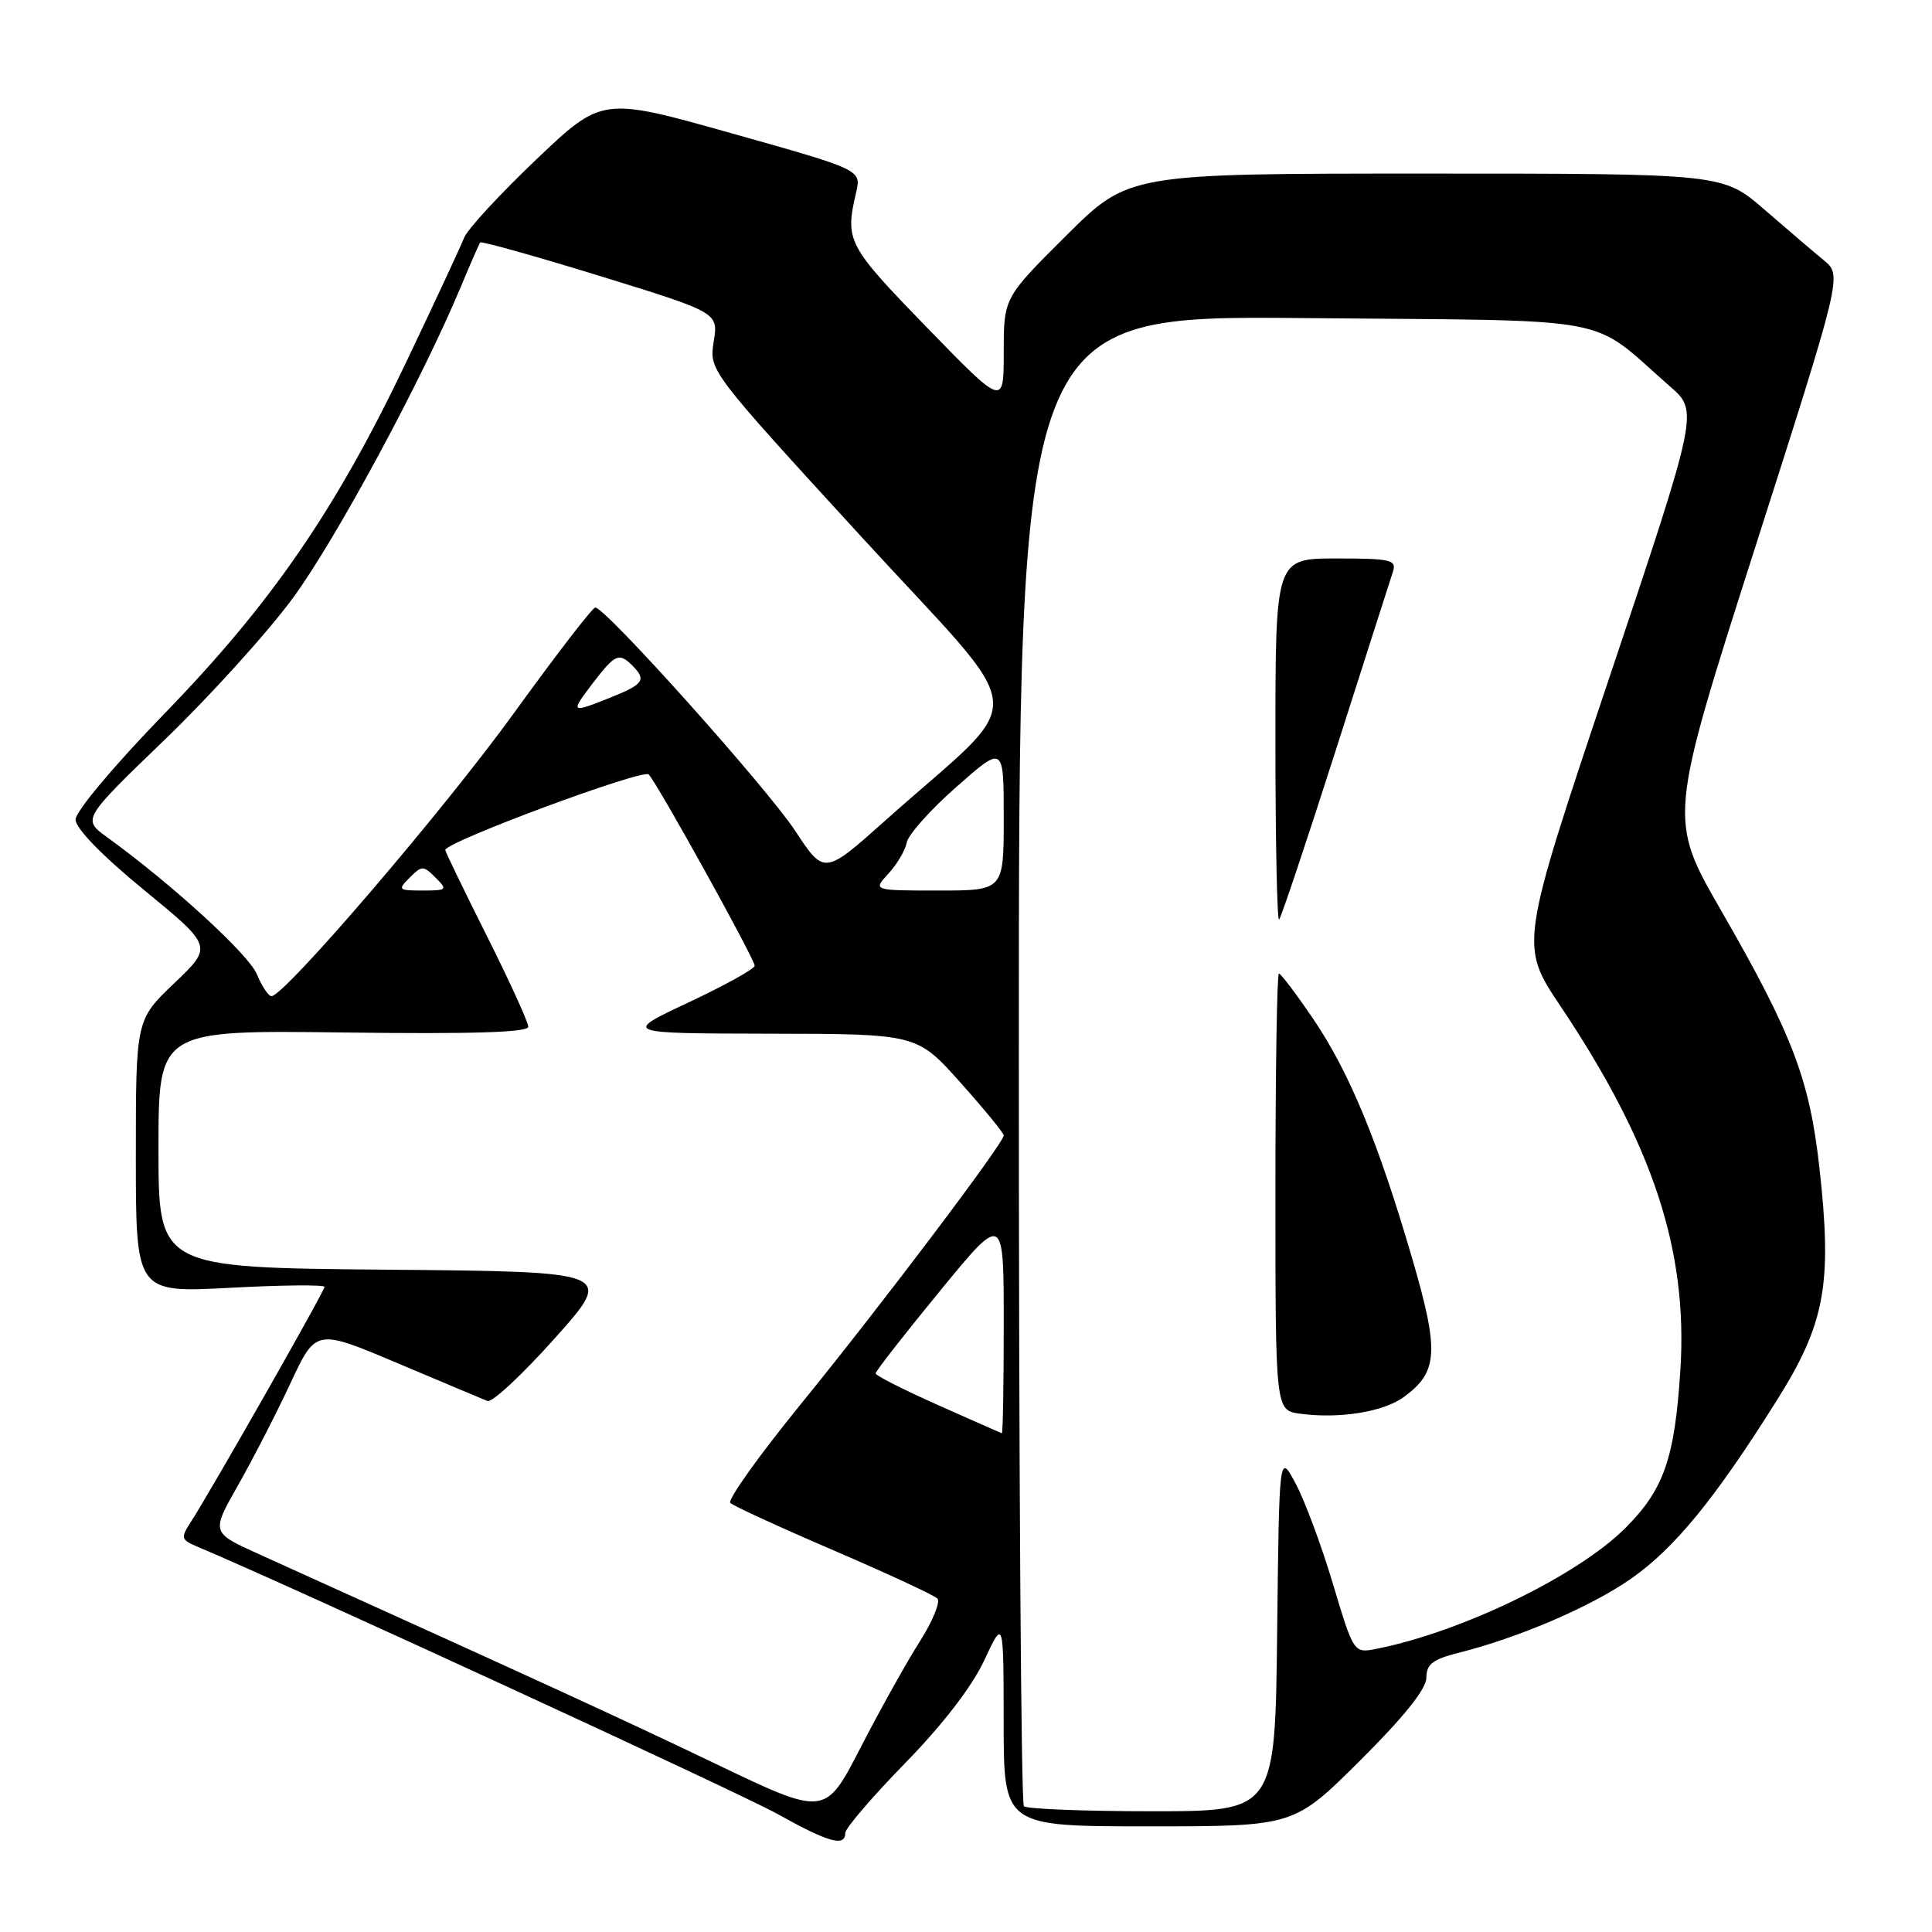 <?xml version="1.0" encoding="UTF-8" standalone="no"?>
<!DOCTYPE svg PUBLIC "-//W3C//DTD SVG 1.1//EN" "http://www.w3.org/Graphics/SVG/1.1/DTD/svg11.dtd" >
<svg xmlns="http://www.w3.org/2000/svg" xmlns:xlink="http://www.w3.org/1999/xlink" version="1.1" viewBox="0 0 256 256">
 <g >
 <path fill="currentColor"
d=" M 112.00 242.88 C 112.00 242.26 115.57 238.10 119.93 233.63 C 124.92 228.52 128.81 223.46 130.42 220.00 C 132.98 214.50 132.98 214.50 132.99 228.25 C 133.00 242.00 133.00 242.00 152.23 242.00 C 171.46 242.00 171.46 242.00 180.23 233.27 C 186.03 227.50 189.00 223.79 189.00 222.31 C 189.00 220.52 189.84 219.87 193.25 219.01 C 201.23 217.01 210.79 212.91 216.10 209.20 C 221.91 205.14 227.23 198.63 235.48 185.49 C 241.85 175.34 242.80 170.12 241.08 154.71 C 239.77 142.99 237.50 137.06 228.07 120.67 C 221.07 108.50 221.07 108.50 232.58 72.50 C 244.09 36.50 244.09 36.50 241.68 34.50 C 240.34 33.40 236.79 30.36 233.77 27.75 C 228.28 23.00 228.28 23.00 188.91 23.00 C 149.54 23.00 149.54 23.00 141.27 31.23 C 133.00 39.46 133.00 39.46 133.00 46.67 C 133.00 53.87 133.00 53.87 122.75 43.32 C 112.26 32.51 111.95 31.91 113.44 25.50 C 114.14 22.50 114.14 22.50 96.96 17.67 C 79.78 12.83 79.78 12.83 71.02 21.17 C 66.21 25.75 61.92 30.40 61.50 31.50 C 61.07 32.60 57.63 40.00 53.84 47.95 C 44.50 67.55 35.96 79.97 21.75 94.60 C 15.08 101.48 10.01 107.53 10.01 108.60 C 10.02 109.77 13.52 113.37 19.11 117.95 C 28.20 125.41 28.20 125.41 23.10 130.27 C 18.00 135.14 18.00 135.14 18.00 153.22 C 18.00 171.30 18.00 171.30 30.50 170.64 C 37.38 170.27 43.00 170.22 43.00 170.52 C 43.00 171.09 27.87 197.69 25.25 201.73 C 23.92 203.78 23.99 204.03 26.15 204.94 C 38.43 210.11 97.97 237.55 103.00 240.35 C 109.79 244.14 112.00 244.76 112.00 242.88 Z  M 94.92 233.76 C 82.54 227.82 71.56 222.78 34.24 205.90 C 27.98 203.07 27.98 203.07 31.55 196.79 C 33.51 193.33 36.64 187.25 38.49 183.28 C 41.86 176.06 41.86 176.06 52.68 180.63 C 58.63 183.14 63.99 185.40 64.59 185.64 C 65.20 185.89 69.22 182.14 73.54 177.30 C 81.39 168.50 81.39 168.50 51.19 168.24 C 21.00 167.97 21.00 167.97 21.00 152.24 C 21.00 136.50 21.00 136.50 45.50 136.81 C 62.58 137.03 70.00 136.80 70.00 136.05 C 70.00 135.45 67.53 130.03 64.50 124.00 C 61.48 117.97 59.00 112.85 59.00 112.63 C 59.00 111.57 85.23 101.83 85.96 102.62 C 87.15 103.88 100.00 127.08 100.00 127.97 C 100.00 128.37 96.06 130.56 91.25 132.82 C 82.50 136.93 82.50 136.93 102.00 136.97 C 121.50 137.00 121.50 137.00 127.25 143.43 C 130.41 146.97 133.00 150.13 133.00 150.45 C 133.00 151.46 116.81 172.91 106.18 185.97 C 100.60 192.82 96.36 198.76 96.77 199.15 C 97.17 199.54 103.33 202.37 110.45 205.43 C 117.58 208.50 123.77 211.37 124.21 211.81 C 124.64 212.24 123.58 214.83 121.85 217.55 C 120.12 220.27 116.59 226.59 114.02 231.59 C 109.34 240.67 109.34 240.67 94.92 233.76 Z  M 135.67 239.33 C 135.30 238.97 135.00 194.37 135.00 140.23 C 135.00 41.80 135.00 41.80 172.83 42.15 C 215.20 42.54 210.33 41.63 221.28 51.20 C 225.07 54.50 225.07 54.50 213.22 89.87 C 201.36 125.24 201.36 125.24 206.76 133.30 C 219.03 151.63 223.66 165.69 222.66 181.50 C 221.91 193.26 220.48 197.36 215.36 202.48 C 209.06 208.78 193.73 216.22 182.44 218.47 C 179.38 219.08 179.38 219.08 176.62 209.87 C 175.11 204.80 172.88 198.82 171.68 196.58 C 169.50 192.50 169.50 192.50 169.23 216.25 C 168.96 240.00 168.96 240.00 152.65 240.00 C 143.68 240.00 136.03 239.70 135.67 239.33 Z  M 186.00 185.12 C 190.57 181.79 190.73 179.12 187.12 166.74 C 182.62 151.33 178.78 142.03 173.98 134.97 C 171.75 131.69 169.72 129.00 169.46 129.00 C 169.21 129.00 169.00 142.02 169.00 157.94 C 169.00 186.87 169.00 186.87 172.25 187.32 C 177.44 188.03 183.30 187.09 186.00 185.12 Z  M 176.99 99.43 C 180.85 87.37 184.25 76.71 184.57 75.75 C 185.08 74.18 184.30 74.00 177.07 74.00 C 169.00 74.00 169.00 74.00 169.00 98.17 C 169.00 111.46 169.22 122.11 169.49 121.84 C 169.76 121.57 173.14 111.48 176.99 99.43 Z  M 124.27 186.17 C 119.74 184.15 116.03 182.27 116.02 181.99 C 116.01 181.71 119.83 176.82 124.50 171.12 C 133.00 160.75 133.00 160.75 133.00 175.38 C 133.00 183.42 132.89 189.96 132.75 189.92 C 132.61 189.87 128.80 188.18 124.27 186.17 Z  M 34.03 129.08 C 32.95 126.46 22.82 117.19 14.20 110.94 C 10.90 108.55 10.90 108.55 21.82 98.02 C 27.82 92.24 35.46 83.80 38.79 79.27 C 44.48 71.54 55.94 50.29 61.06 38.00 C 62.32 34.98 63.48 32.33 63.63 32.13 C 63.78 31.93 70.94 33.94 79.55 36.59 C 95.19 41.42 95.19 41.42 94.57 45.26 C 93.96 49.10 93.96 49.10 114.18 71.17 C 137.04 96.13 136.65 91.45 117.31 108.72 C 109.22 115.94 109.22 115.94 105.36 110.08 C 101.62 104.39 80.23 80.50 78.88 80.50 C 78.51 80.50 73.66 86.80 68.09 94.50 C 58.82 107.33 37.68 132.00 35.97 132.00 C 35.57 132.00 34.70 130.69 34.03 129.08 Z  M 54.29 116.29 C 55.90 114.67 56.10 114.67 57.71 116.29 C 59.33 117.90 59.24 118.00 56.00 118.00 C 52.76 118.00 52.67 117.90 54.29 116.29 Z  M 117.73 115.75 C 118.87 114.51 119.96 112.66 120.15 111.63 C 120.34 110.60 123.31 107.27 126.75 104.25 C 133.00 98.74 133.00 98.74 133.00 108.37 C 133.00 118.00 133.00 118.00 124.33 118.00 C 115.65 118.00 115.65 118.00 117.73 115.75 Z  M 78.57 90.50 C 81.50 86.66 82.03 86.43 83.80 88.20 C 85.68 90.08 85.28 90.67 80.98 92.39 C 75.57 94.56 75.51 94.51 78.57 90.50 Z "/>
</g>
</svg>